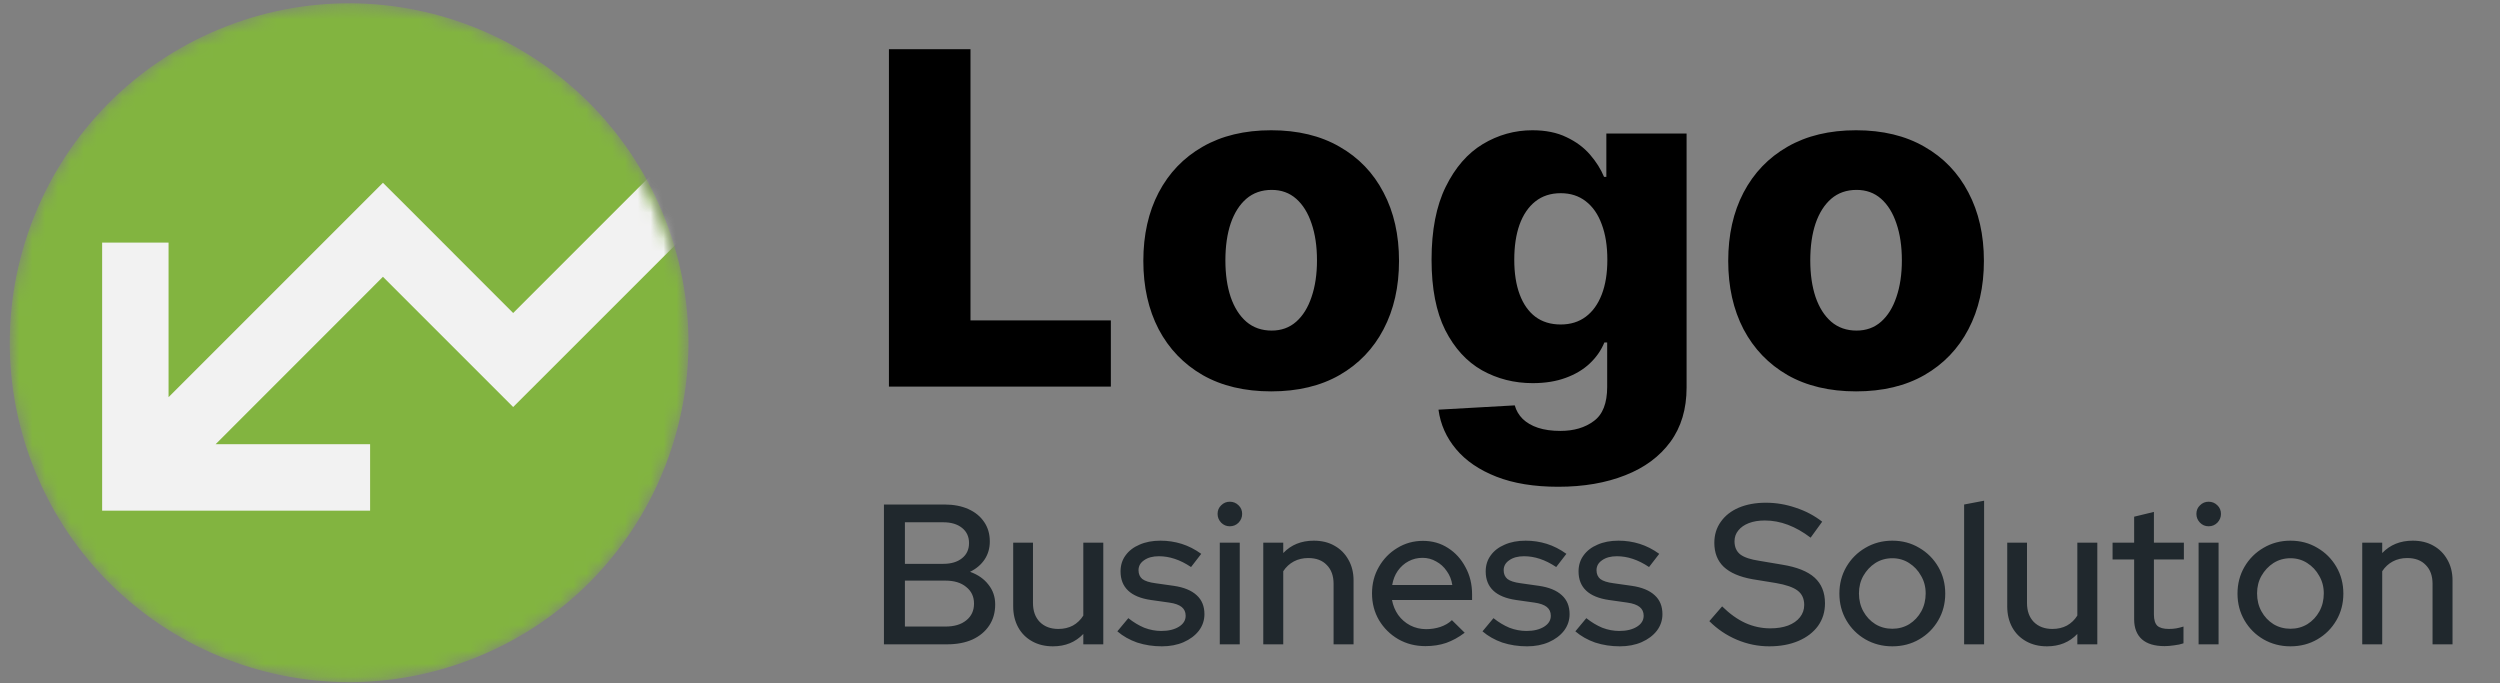 <svg width="194" height="53" viewBox="0 0 194 53" fill="none" xmlns="http://www.w3.org/2000/svg">
<rect x="0" y="0" width="194" height="53" fill="#808080" stroke="none"/>
<g clip-path="url(#clip0_299_701)">
<mask id="mask0_299_701" style="mask-type:alpha" maskUnits="userSpaceOnUse" x="0" y="0" width="54" height="53">
<path d="M27.112 52.929C41.653 52.918 53.431 41.118 53.419 26.575C53.408 12.031 41.612 0.25 27.071 0.261C12.531 0.273 0.752 12.072 0.764 26.616C0.775 41.159 12.572 52.94 27.112 52.929Z" fill="#20282D"/>
</mask>
<g mask="url(#mask0_299_701)">
<path d="M37.169 50.924C50.603 45.36 56.981 29.956 51.416 16.52C45.85 3.083 30.448 -3.299 17.014 2.266C3.58 7.831 -2.798 23.234 2.768 36.671C8.334 50.107 23.736 56.489 37.169 50.924Z" fill="#82B440"/>
<mask id="mask1_299_701" style="mask-type:luminance" maskUnits="userSpaceOnUse" x="0" y="0" width="54" height="54">
<path d="M16.774 2.94C3.266 8.536 -3.147 24.024 2.45 37.536C8.046 51.047 23.534 57.464 37.042 51.868C50.55 46.273 56.963 30.784 51.367 17.273C45.77 3.762 30.282 -2.655 16.774 2.94Z" fill="white"/>
</mask>
<g mask="url(#mask1_299_701)">
<path fill-rule="evenodd" clip-rule="evenodd" d="M13.08 30.82L29.716 14.184L31.543 16.005L39.822 24.29L54.169 9.943L57.817 13.597L39.822 31.585L38.002 29.764L29.716 21.479L16.733 34.468H28.72V39.627H7.926V18.828H13.08V30.82Z" fill="#F2F2F2"/>
</g>
</g>
<path d="M68.981 30V3.818H75.31V24.861H86.202V30H68.981ZM98.644 30.371C96.581 30.371 94.809 29.949 93.326 29.105C91.851 28.253 90.713 27.068 89.912 25.551C89.12 24.026 88.723 22.257 88.723 20.246C88.723 18.226 89.12 16.457 89.912 14.94C90.713 13.415 91.851 12.23 93.326 11.386C94.809 10.534 96.581 10.108 98.644 10.108C100.706 10.108 102.475 10.534 103.949 11.386C105.432 12.23 106.57 13.415 107.363 14.94C108.164 16.457 108.564 18.226 108.564 20.246C108.564 22.257 108.164 24.026 107.363 25.551C106.57 27.068 105.432 28.253 103.949 29.105C102.475 29.949 100.706 30.371 98.644 30.371ZM98.682 25.653C99.432 25.653 100.067 25.423 100.587 24.963C101.107 24.503 101.503 23.864 101.776 23.046C102.057 22.227 102.198 21.281 102.198 20.207C102.198 19.116 102.057 18.162 101.776 17.344C101.503 16.526 101.107 15.886 100.587 15.426C100.067 14.966 99.432 14.736 98.682 14.736C97.907 14.736 97.25 14.966 96.713 15.426C96.185 15.886 95.78 16.526 95.499 17.344C95.226 18.162 95.09 19.116 95.09 20.207C95.09 21.281 95.226 22.227 95.499 23.046C95.78 23.864 96.185 24.503 96.713 24.963C97.25 25.423 97.907 25.653 98.682 25.653ZM120.92 37.773C119.054 37.773 117.456 37.513 116.126 36.993C114.797 36.473 113.752 35.761 112.994 34.858C112.235 33.955 111.779 32.932 111.626 31.79L117.545 31.457C117.656 31.858 117.86 32.207 118.159 32.506C118.466 32.804 118.862 33.034 119.348 33.196C119.842 33.358 120.422 33.439 121.086 33.439C122.135 33.439 123 33.183 123.681 32.672C124.372 32.169 124.717 31.287 124.717 30.026V26.574H124.5C124.252 27.179 123.877 27.72 123.375 28.197C122.872 28.675 122.245 29.05 121.495 29.322C120.754 29.595 119.902 29.732 118.939 29.732C117.507 29.732 116.194 29.399 115.001 28.734C113.816 28.061 112.866 27.021 112.15 25.615C111.443 24.2 111.089 22.381 111.089 20.156C111.089 17.864 111.456 15.976 112.189 14.493C112.922 13.001 113.88 11.898 115.065 11.182C116.258 10.466 117.541 10.108 118.913 10.108C119.944 10.108 120.826 10.287 121.559 10.645C122.301 10.994 122.91 11.446 123.387 12C123.865 12.554 124.227 13.129 124.474 13.726H124.653V10.364H130.879V30.077C130.879 31.739 130.461 33.141 129.626 34.283C128.791 35.425 127.623 36.29 126.123 36.878C124.623 37.474 122.889 37.773 120.92 37.773ZM121.112 25.18C121.87 25.18 122.518 24.98 123.055 24.579C123.592 24.179 124.005 23.604 124.295 22.854C124.585 22.104 124.73 21.204 124.73 20.156C124.73 19.091 124.585 18.175 124.295 17.408C124.014 16.632 123.6 16.035 123.055 15.618C122.518 15.2 121.87 14.992 121.112 14.992C120.336 14.992 119.68 15.204 119.143 15.631C118.606 16.057 118.197 16.658 117.916 17.433C117.643 18.2 117.507 19.108 117.507 20.156C117.507 21.204 117.647 22.104 117.929 22.854C118.21 23.604 118.615 24.179 119.143 24.579C119.68 24.98 120.336 25.18 121.112 25.18ZM144.031 30.371C141.968 30.371 140.195 29.949 138.712 29.105C137.238 28.253 136.1 27.068 135.299 25.551C134.506 24.026 134.11 22.257 134.11 20.246C134.11 18.226 134.506 16.457 135.299 14.94C136.1 13.415 137.238 12.23 138.712 11.386C140.195 10.534 141.968 10.108 144.031 10.108C146.093 10.108 147.862 10.534 149.336 11.386C150.819 12.23 151.957 13.415 152.749 14.94C153.55 16.457 153.951 18.226 153.951 20.246C153.951 22.257 153.55 24.026 152.749 25.551C151.957 27.068 150.819 28.253 149.336 29.105C147.862 29.949 146.093 30.371 144.031 30.371ZM144.069 25.653C144.819 25.653 145.454 25.423 145.974 24.963C146.494 24.503 146.89 23.864 147.163 23.046C147.444 22.227 147.585 21.281 147.585 20.207C147.585 19.116 147.444 18.162 147.163 17.344C146.89 16.526 146.494 15.886 145.974 15.426C145.454 14.966 144.819 14.736 144.069 14.736C143.293 14.736 142.637 14.966 142.1 15.426C141.572 15.886 141.167 16.526 140.886 17.344C140.613 18.162 140.477 19.116 140.477 20.207C140.477 21.281 140.613 22.227 140.886 23.046C141.167 23.864 141.572 24.503 142.1 24.963C142.637 25.423 143.293 25.653 144.069 25.653Z" fill="black"/>
<path d="M68.594 50V39.15H73.29C74.003 39.15 74.623 39.269 75.15 39.507C75.677 39.744 76.085 40.08 76.375 40.514C76.664 40.938 76.809 41.439 76.809 42.017C76.809 42.544 76.674 43.01 76.406 43.413C76.137 43.816 75.76 44.136 75.274 44.373C75.884 44.59 76.359 44.921 76.7 45.365C77.052 45.8 77.227 46.311 77.227 46.9C77.227 47.53 77.072 48.078 76.762 48.543C76.452 49.008 76.018 49.37 75.46 49.628C74.902 49.876 74.246 50 73.492 50H68.594ZM70.221 43.754H73.197C73.807 43.754 74.293 43.609 74.654 43.319C75.016 43.03 75.197 42.638 75.197 42.142C75.197 41.645 75.016 41.253 74.654 40.964C74.293 40.674 73.807 40.529 73.197 40.529H70.221V43.754ZM70.221 48.62H73.368C74.05 48.62 74.587 48.46 74.98 48.14C75.383 47.82 75.584 47.386 75.584 46.838C75.584 46.301 75.383 45.872 74.98 45.551C74.587 45.221 74.05 45.056 73.368 45.056H70.221V48.62ZM81.709 50.155C81.099 50.155 80.562 50.026 80.097 49.767C79.632 49.509 79.27 49.148 79.012 48.682C78.754 48.207 78.624 47.665 78.624 47.055V42.111H80.159V46.791C80.159 47.411 80.335 47.902 80.686 48.264C81.047 48.626 81.528 48.806 82.127 48.806C82.551 48.806 82.928 48.719 83.259 48.543C83.59 48.357 83.858 48.099 84.065 47.768V42.111H85.615V50H84.065V49.194C83.455 49.835 82.67 50.155 81.709 50.155ZM90.162 50.155C89.48 50.155 88.84 50.057 88.24 49.861C87.651 49.654 87.14 49.364 86.706 48.992L87.558 47.969C87.961 48.29 88.375 48.538 88.798 48.714C89.232 48.879 89.671 48.962 90.116 48.962C90.674 48.962 91.128 48.853 91.48 48.636C91.831 48.419 92.007 48.135 92.007 47.783C92.007 47.494 91.903 47.267 91.697 47.102C91.49 46.936 91.17 46.822 90.736 46.761L89.31 46.559C88.524 46.445 87.935 46.203 87.543 45.831C87.15 45.459 86.954 44.962 86.954 44.343C86.954 43.867 87.083 43.454 87.341 43.102C87.6 42.741 87.961 42.462 88.426 42.266C88.891 42.059 89.434 41.956 90.054 41.956C90.622 41.956 91.17 42.038 91.697 42.203C92.224 42.369 92.73 42.627 93.216 42.978L92.425 44.002C91.991 43.712 91.568 43.5 91.154 43.366C90.751 43.232 90.343 43.164 89.93 43.164C89.454 43.164 89.072 43.268 88.783 43.474C88.493 43.671 88.349 43.929 88.349 44.249C88.349 44.539 88.447 44.766 88.643 44.931C88.85 45.087 89.186 45.195 89.651 45.257L91.077 45.459C91.862 45.572 92.456 45.815 92.859 46.187C93.262 46.549 93.464 47.039 93.464 47.66C93.464 48.135 93.319 48.564 93.03 48.946C92.74 49.318 92.348 49.612 91.852 49.83C91.356 50.047 90.793 50.155 90.162 50.155ZM94.655 50V42.111H96.205V50H94.655ZM95.43 40.84C95.171 40.84 94.949 40.746 94.763 40.56C94.577 40.364 94.484 40.137 94.484 39.879C94.484 39.61 94.577 39.388 94.763 39.212C94.949 39.026 95.171 38.933 95.43 38.933C95.698 38.933 95.926 39.026 96.112 39.212C96.298 39.388 96.391 39.61 96.391 39.879C96.391 40.137 96.298 40.364 96.112 40.56C95.926 40.746 95.698 40.84 95.43 40.84ZM98.03 50V42.111H99.58V42.916C100.19 42.276 100.98 41.956 101.952 41.956C102.561 41.956 103.094 42.085 103.548 42.343C104.013 42.601 104.375 42.963 104.633 43.428C104.902 43.893 105.036 44.43 105.036 45.04V50H103.486V45.303C103.486 44.684 103.311 44.198 102.959 43.846C102.618 43.485 102.138 43.304 101.518 43.304C101.104 43.304 100.732 43.392 100.402 43.568C100.071 43.743 99.797 43.996 99.58 44.327V50H98.03ZM110.607 50.139C109.832 50.139 109.129 49.959 108.499 49.597C107.879 49.235 107.383 48.745 107.011 48.124C106.649 47.505 106.468 46.812 106.468 46.047C106.468 45.293 106.644 44.611 106.995 44.002C107.346 43.382 107.822 42.891 108.421 42.529C109.02 42.157 109.687 41.971 110.421 41.971C111.154 41.971 111.805 42.157 112.374 42.529C112.942 42.891 113.391 43.387 113.722 44.017C114.063 44.637 114.234 45.34 114.234 46.125V46.559H108.018C108.101 46.993 108.261 47.38 108.499 47.721C108.747 48.062 109.057 48.331 109.429 48.528C109.811 48.724 110.224 48.822 110.669 48.822C111.051 48.822 111.418 48.765 111.769 48.651C112.131 48.528 112.43 48.352 112.668 48.124L113.66 49.101C113.195 49.452 112.715 49.716 112.219 49.892C111.733 50.057 111.196 50.139 110.607 50.139ZM108.034 45.397H112.699C112.637 44.983 112.492 44.621 112.265 44.312C112.048 43.991 111.774 43.743 111.444 43.568C111.123 43.382 110.772 43.288 110.39 43.288C109.997 43.288 109.635 43.376 109.305 43.552C108.974 43.728 108.695 43.976 108.468 44.296C108.251 44.606 108.106 44.973 108.034 45.397ZM118.498 50.155C117.816 50.155 117.175 50.057 116.576 49.861C115.987 49.654 115.476 49.364 115.042 48.992L115.894 47.969C116.297 48.29 116.71 48.538 117.134 48.714C117.568 48.879 118.007 48.962 118.452 48.962C119.01 48.962 119.464 48.853 119.816 48.636C120.167 48.419 120.343 48.135 120.343 47.783C120.343 47.494 120.239 47.267 120.033 47.102C119.826 46.936 119.506 46.822 119.072 46.761L117.646 46.559C116.86 46.445 116.271 46.203 115.879 45.831C115.486 45.459 115.29 44.962 115.29 44.343C115.29 43.867 115.419 43.454 115.677 43.102C115.935 42.741 116.297 42.462 116.762 42.266C117.227 42.059 117.77 41.956 118.39 41.956C118.958 41.956 119.506 42.038 120.033 42.203C120.56 42.369 121.066 42.627 121.552 42.978L120.761 44.002C120.327 43.712 119.903 43.5 119.49 43.366C119.087 43.232 118.679 43.164 118.266 43.164C117.79 43.164 117.408 43.268 117.119 43.474C116.829 43.671 116.685 43.929 116.685 44.249C116.685 44.539 116.783 44.766 116.979 44.931C117.186 45.087 117.522 45.195 117.987 45.257L119.413 45.459C120.198 45.572 120.792 45.815 121.195 46.187C121.598 46.549 121.8 47.039 121.8 47.66C121.8 48.135 121.655 48.564 121.366 48.946C121.076 49.318 120.684 49.612 120.188 49.83C119.692 50.047 119.128 50.155 118.498 50.155ZM125.703 50.155C125.021 50.155 124.381 50.057 123.781 49.861C123.192 49.654 122.681 49.364 122.247 48.992L123.099 47.969C123.502 48.29 123.916 48.538 124.339 48.714C124.773 48.879 125.212 48.962 125.657 48.962C126.215 48.962 126.669 48.853 127.021 48.636C127.372 48.419 127.548 48.135 127.548 47.783C127.548 47.494 127.444 47.267 127.238 47.102C127.031 46.936 126.711 46.822 126.277 46.761L124.851 46.559C124.065 46.445 123.476 46.203 123.084 45.831C122.691 45.459 122.495 44.962 122.495 44.343C122.495 43.867 122.624 43.454 122.882 43.102C123.141 42.741 123.502 42.462 123.967 42.266C124.432 42.059 124.975 41.956 125.595 41.956C126.163 41.956 126.711 42.038 127.238 42.203C127.765 42.369 128.271 42.627 128.757 42.978L127.966 44.002C127.532 43.712 127.109 43.5 126.695 43.366C126.292 43.232 125.884 43.164 125.471 43.164C124.995 43.164 124.613 43.268 124.324 43.474C124.034 43.671 123.89 43.929 123.89 44.249C123.89 44.539 123.988 44.766 124.184 44.931C124.391 45.087 124.727 45.195 125.192 45.257L126.618 45.459C127.403 45.572 127.997 45.815 128.4 46.187C128.803 46.549 129.005 47.039 129.005 47.66C129.005 48.135 128.86 48.564 128.571 48.946C128.281 49.318 127.889 49.612 127.393 49.83C126.897 50.047 126.334 50.155 125.703 50.155ZM137.295 50.155C136.427 50.155 135.59 49.984 134.784 49.644C133.978 49.303 133.265 48.822 132.645 48.202L133.637 47.055C134.226 47.634 134.825 48.062 135.435 48.342C136.055 48.62 136.7 48.76 137.372 48.76C137.899 48.76 138.359 48.688 138.752 48.543C139.155 48.388 139.465 48.171 139.682 47.892C139.899 47.613 140.007 47.298 140.007 46.947C140.007 46.461 139.837 46.089 139.496 45.831C139.155 45.572 138.591 45.376 137.806 45.242L135.993 44.947C135.001 44.771 134.257 44.451 133.761 43.986C133.275 43.521 133.032 42.901 133.032 42.126C133.032 41.506 133.197 40.964 133.528 40.498C133.859 40.023 134.324 39.656 134.923 39.398C135.533 39.14 136.235 39.011 137.031 39.011C137.816 39.011 138.586 39.14 139.341 39.398C140.105 39.646 140.792 40.008 141.402 40.483L140.503 41.723C139.335 40.834 138.152 40.39 136.954 40.39C136.478 40.39 136.065 40.457 135.714 40.592C135.362 40.726 135.088 40.917 134.892 41.165C134.696 41.403 134.598 41.682 134.598 42.002C134.598 42.446 134.747 42.787 135.047 43.025C135.347 43.252 135.843 43.418 136.535 43.521L138.287 43.816C139.434 44.002 140.276 44.337 140.813 44.823C141.35 45.309 141.619 45.975 141.619 46.822C141.619 47.484 141.438 48.068 141.077 48.574C140.715 49.07 140.209 49.458 139.558 49.736C138.907 50.016 138.152 50.155 137.295 50.155ZM146.843 50.155C146.079 50.155 145.381 49.974 144.751 49.612C144.131 49.251 143.64 48.76 143.278 48.14C142.917 47.52 142.736 46.828 142.736 46.063C142.736 45.298 142.917 44.606 143.278 43.986C143.64 43.366 144.131 42.875 144.751 42.514C145.381 42.142 146.079 41.956 146.843 41.956C147.618 41.956 148.316 42.142 148.936 42.514C149.556 42.875 150.047 43.366 150.408 43.986C150.77 44.606 150.951 45.298 150.951 46.063C150.951 46.828 150.77 47.52 150.408 48.14C150.047 48.76 149.556 49.251 148.936 49.612C148.316 49.974 147.618 50.155 146.843 50.155ZM146.843 48.791C147.329 48.791 147.768 48.672 148.161 48.434C148.553 48.187 148.863 47.856 149.091 47.443C149.318 47.029 149.432 46.564 149.432 46.047C149.432 45.541 149.313 45.087 149.075 44.684C148.848 44.27 148.538 43.94 148.145 43.691C147.763 43.444 147.329 43.319 146.843 43.319C146.358 43.319 145.918 43.444 145.526 43.691C145.143 43.94 144.833 44.27 144.596 44.684C144.368 45.087 144.255 45.541 144.255 46.047C144.255 46.564 144.368 47.029 144.596 47.443C144.823 47.856 145.133 48.187 145.526 48.434C145.918 48.672 146.358 48.791 146.843 48.791ZM152.416 50V39.15L153.966 38.855V50H152.416ZM158.845 50.155C158.236 50.155 157.698 50.026 157.233 49.767C156.768 49.509 156.407 49.148 156.148 48.682C155.89 48.207 155.761 47.665 155.761 47.055V42.111H157.295V46.791C157.295 47.411 157.471 47.902 157.822 48.264C158.184 48.626 158.665 48.806 159.264 48.806C159.688 48.806 160.065 48.719 160.395 48.543C160.726 48.357 160.995 48.099 161.201 47.768V42.111H162.751V50H161.201V49.194C160.592 49.835 159.806 50.155 158.845 50.155ZM167.965 50.139C167.201 50.139 166.617 49.964 166.214 49.612C165.811 49.251 165.609 48.729 165.609 48.047V43.413H163.935V42.111H165.609V40.096L167.144 39.724V42.111H169.469V43.413H167.144V47.691C167.144 48.093 167.232 48.383 167.407 48.559C167.593 48.724 167.893 48.806 168.306 48.806C168.523 48.806 168.715 48.791 168.88 48.76C169.056 48.729 169.242 48.682 169.438 48.62V49.922C169.231 49.995 168.988 50.047 168.709 50.078C168.441 50.119 168.193 50.139 167.965 50.139ZM170.611 50V42.111H172.161V50H170.611ZM171.386 40.84C171.127 40.84 170.905 40.746 170.719 40.56C170.533 40.364 170.44 40.137 170.44 39.879C170.44 39.61 170.533 39.388 170.719 39.212C170.905 39.026 171.127 38.933 171.386 38.933C171.654 38.933 171.882 39.026 172.068 39.212C172.254 39.388 172.347 39.61 172.347 39.879C172.347 40.137 172.254 40.364 172.068 40.56C171.882 40.746 171.654 40.84 171.386 40.84ZM177.737 50.155C176.973 50.155 176.275 49.974 175.645 49.612C175.025 49.251 174.534 48.76 174.172 48.14C173.811 47.52 173.63 46.828 173.63 46.063C173.63 45.298 173.811 44.606 174.172 43.986C174.534 43.366 175.025 42.875 175.645 42.514C176.275 42.142 176.973 41.956 177.737 41.956C178.512 41.956 179.21 42.142 179.83 42.514C180.45 42.875 180.941 43.366 181.302 43.986C181.664 44.606 181.845 45.298 181.845 46.063C181.845 46.828 181.664 47.52 181.302 48.14C180.941 48.76 180.45 49.251 179.83 49.612C179.21 49.974 178.512 50.155 177.737 50.155ZM177.737 48.791C178.223 48.791 178.662 48.672 179.055 48.434C179.447 48.187 179.757 47.856 179.985 47.443C180.212 47.029 180.326 46.564 180.326 46.047C180.326 45.541 180.207 45.087 179.969 44.684C179.742 44.27 179.432 43.94 179.039 43.691C178.657 43.444 178.223 43.319 177.737 43.319C177.252 43.319 176.812 43.444 176.42 43.691C176.037 43.94 175.727 44.27 175.49 44.684C175.262 45.087 175.149 45.541 175.149 46.047C175.149 46.564 175.262 47.029 175.49 47.443C175.717 47.856 176.027 48.187 176.42 48.434C176.812 48.672 177.252 48.791 177.737 48.791ZM183.31 50V42.111H184.86V42.916C185.47 42.276 186.261 41.956 187.232 41.956C187.842 41.956 188.374 42.085 188.828 42.343C189.293 42.601 189.655 42.963 189.913 43.428C190.182 43.893 190.316 44.43 190.316 45.04V50H188.766V45.303C188.766 44.684 188.591 44.198 188.239 43.846C187.898 43.485 187.418 43.304 186.798 43.304C186.385 43.304 186.013 43.392 185.682 43.568C185.351 43.743 185.077 43.996 184.86 44.327V50H183.31Z" fill="#20282D"/>
</g>
<defs>
<clipPath id="clip0_299_701">
<rect width="193" height="53" fill="white" transform="translate(0.5)"/>
</clipPath>
</defs>
</svg>
